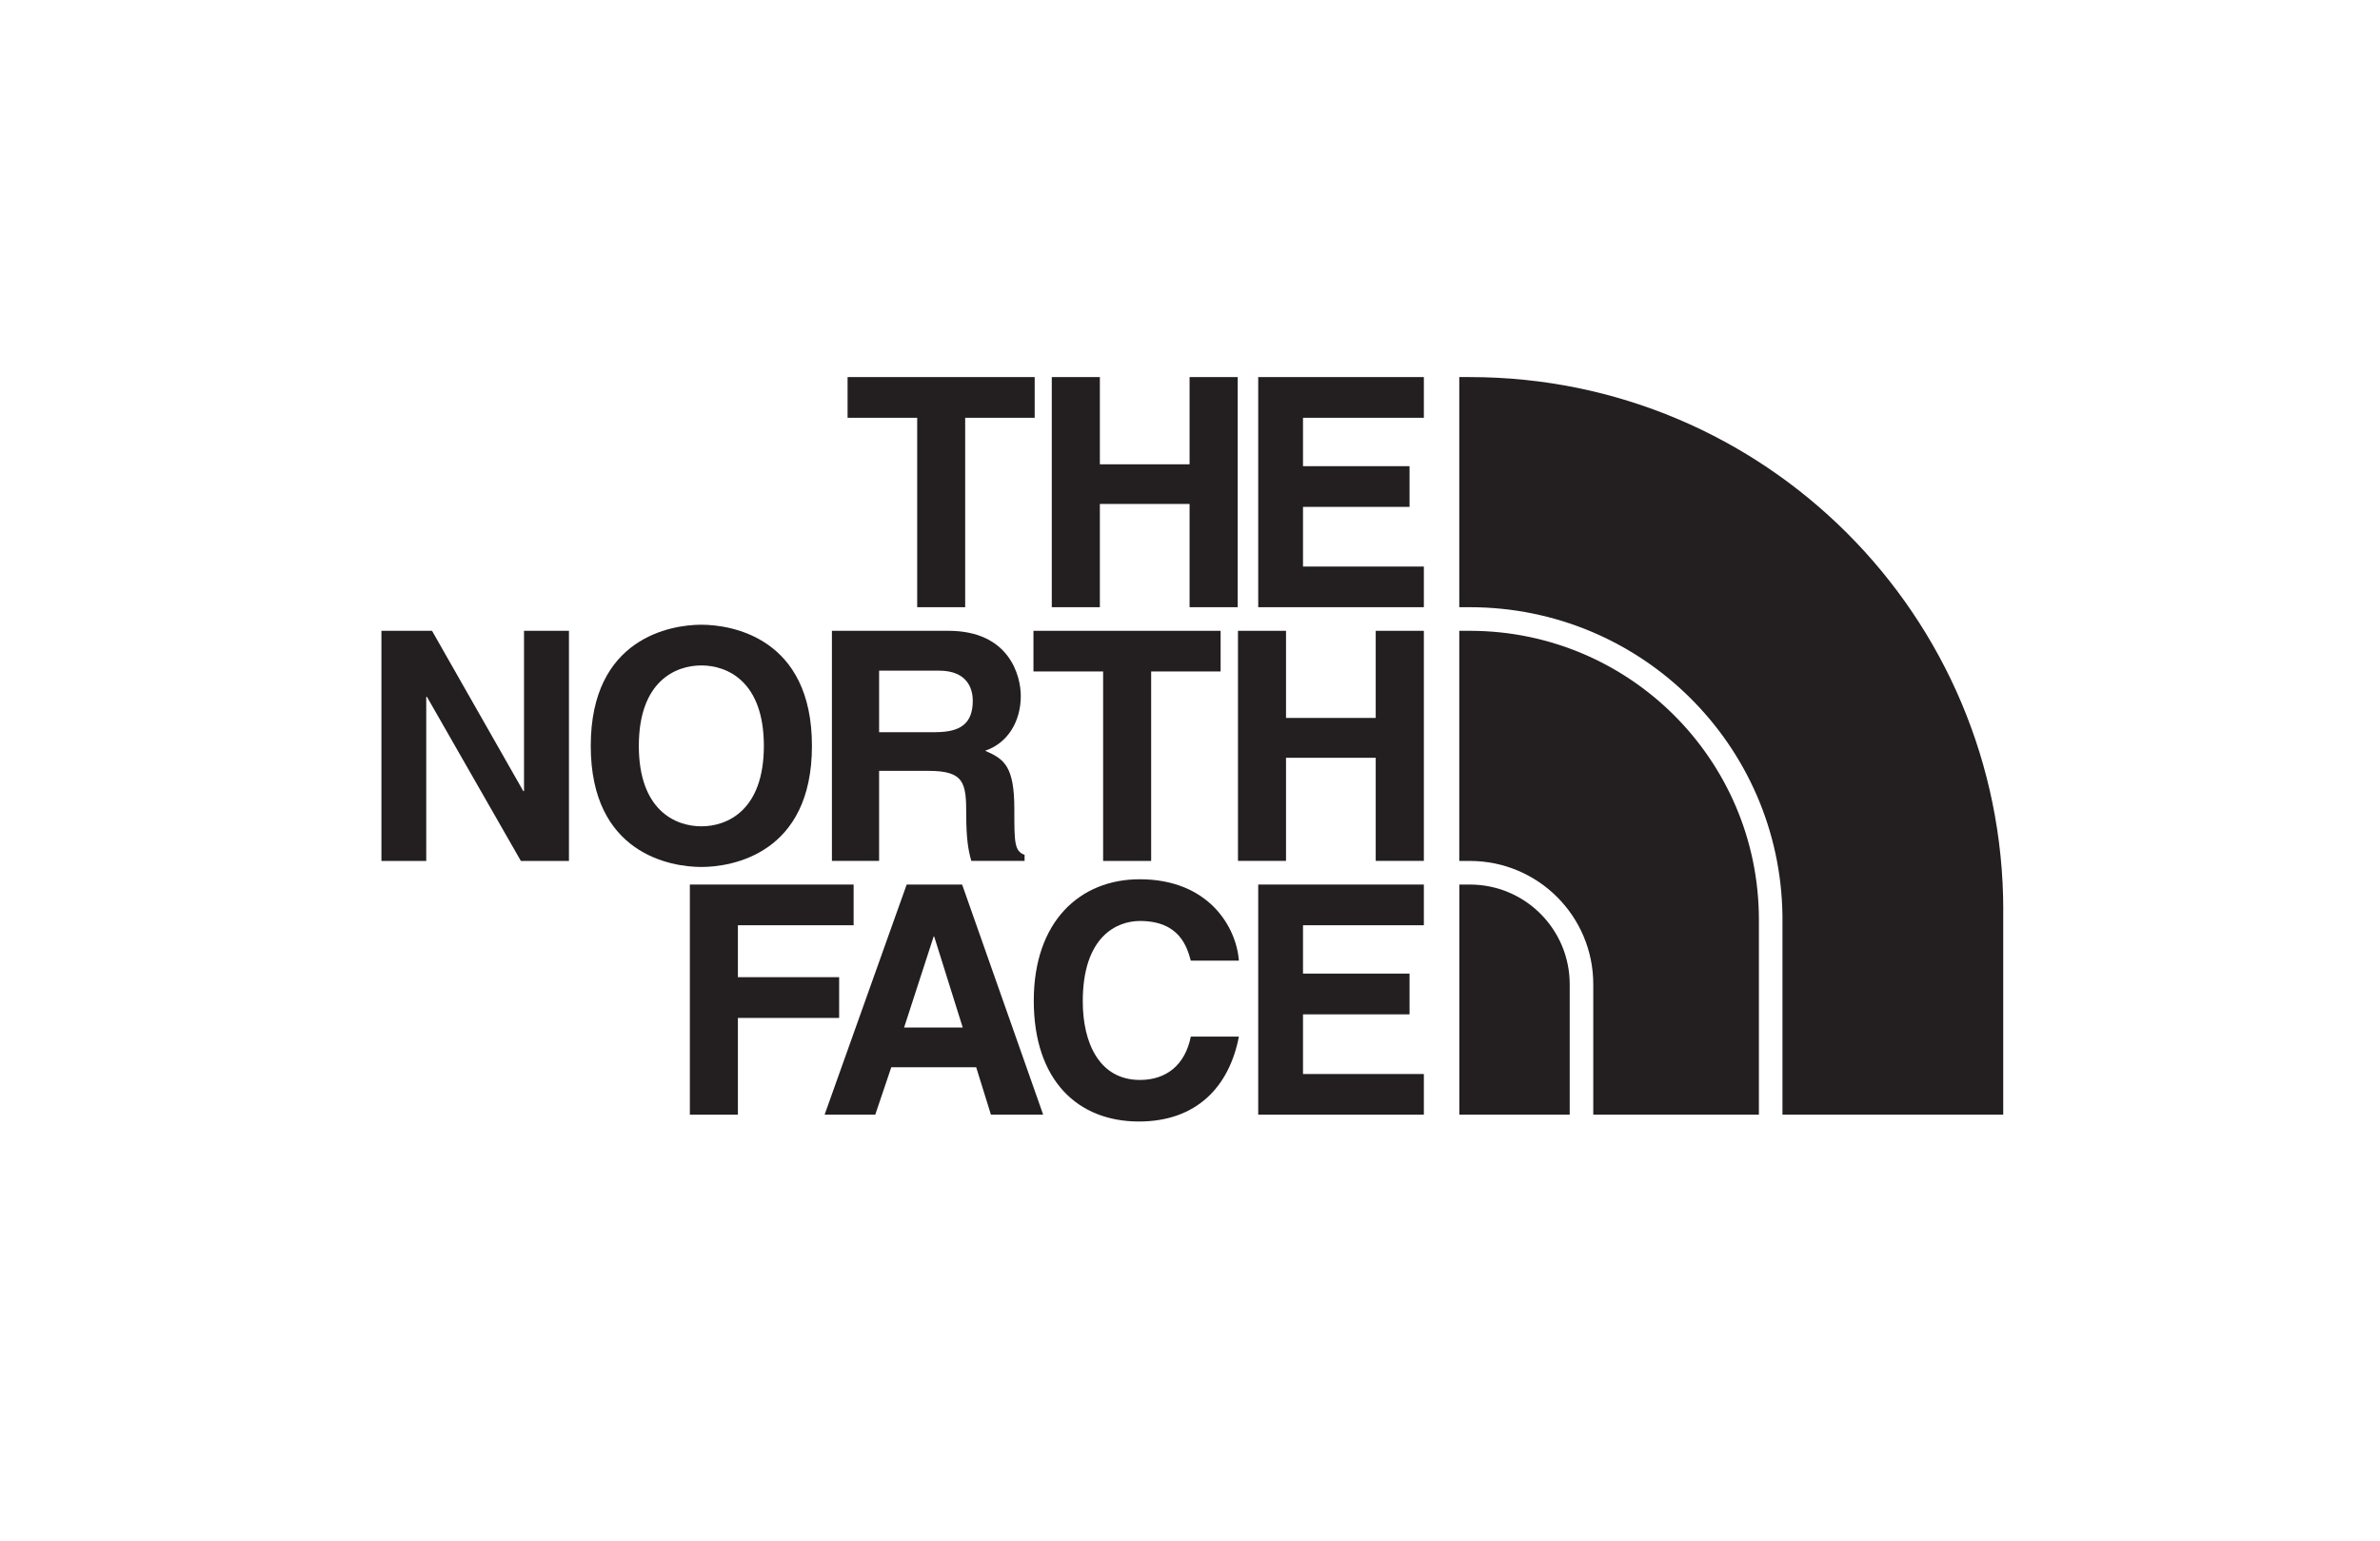 <?xml version="1.0" encoding="UTF-8"?><svg id="Layer_1" xmlns="http://www.w3.org/2000/svg" viewBox="0 0 445.46 288.5"><defs><style>.cls-1{fill:#231f20;}</style></defs><polygon class="cls-1" points="180.65 113.67 171.67 113.67 171.67 78.21 158.64 78.21 158.64 70.59 193.66 70.59 193.66 78.21 180.65 78.21 180.65 113.67"/><polygon class="cls-1" points="205.86 94.34 205.86 113.67 196.86 113.67 196.86 70.59 205.86 70.59 205.86 86.92 222.65 86.92 222.65 70.59 231.66 70.59 231.66 113.67 222.65 113.67 222.65 94.34 205.86 94.34"/><polygon class="cls-1" points="266.5 78.21 243.88 78.21 243.88 87.27 263.82 87.27 263.82 94.89 243.88 94.89 243.88 106.06 266.5 106.06 266.5 113.67 235.5 113.67 235.5 70.59 266.5 70.59 266.5 78.21"/><polygon class="cls-1" points="98.08 118.09 106.49 118.09 106.49 161.17 97.49 161.17 79.91 130.45 79.78 130.45 79.78 161.17 71.39 161.17 71.39 118.09 80.86 118.09 97.94 148.09 98.08 148.09 98.08 118.09"/><path class="cls-1" d="M131.27,116.95c5.71,0,20.7,2.46,20.7,22.68s-14.99,22.67-20.7,22.67-20.7-2.46-20.7-22.67,15.01-22.68,20.7-22.68M131.27,154.69c4.87,0,11.7-3,11.7-15.06s-6.83-15.06-11.7-15.06-11.7,3-11.7,15.06,6.85,15.06,11.7,15.06"/><polygon class="cls-1" points="215.46 161.17 206.47 161.17 206.47 125.7 193.43 125.7 193.43 118.09 228.46 118.09 228.46 125.7 215.46 125.7 215.46 161.17"/><polygon class="cls-1" points="240.7 141.86 240.7 161.16 231.71 161.16 231.71 118.09 240.7 118.09 240.7 134.4 257.49 134.4 257.49 118.09 266.5 118.09 266.5 161.16 257.49 161.16 257.49 141.86 240.7 141.86"/><path class="cls-1" d="M155.72,118.09h21.79c11.45,0,13.55,8.46,13.55,12.19,0,4.74-2.41,8.82-6.67,10.26,3.55,1.55,5.46,2.87,5.46,10.91,0,6.3,0,7.86,1.92,8.58v1.13h-9.97c-.59-2.02-.95-4.26-.95-8.69,0-5.88-.35-8.16-7.03-8.16h-9.28v16.85h-8.83v-43.08ZM175.11,137.06c4.68,0,6.96-1.62,6.96-5.88,0-2.27-1.03-5.63-6.3-5.63h-11.23v11.52h10.56Z"/><polygon class="cls-1" points="138.11 208.67 129.12 208.67 129.12 165.59 159.77 165.59 159.77 173.21 138.11 173.21 138.11 182.93 157.06 182.93 157.06 190.56 138.11 190.56 138.11 208.67"/><path class="cls-1" d="M163.82,208.67h-9.48l15.36-43.08h10.38l15.17,43.08h-9.78l-2.76-8.88h-15.89l-3,8.88ZM169.22,192.35h10.97l-5.34-17.03h-.1l-5.53,17.03Z"/><path class="cls-1" d="M222.88,179.84c-.71-2.57-2.1-7.43-9.52-7.43-4.32,0-10.7,2.88-10.7,15.05,0,7.74,3.07,14.71,10.7,14.71,4.97,0,8.46-2.83,9.52-8.11h9c-1.8,9.36-7.9,15.89-18.71,15.89-11.46,0-19.68-7.71-19.68-22.61s8.69-22.74,19.82-22.74c12.88,0,18.09,8.89,18.57,15.23h-9Z"/><polygon class="cls-1" points="266.5 173.21 243.88 173.21 243.88 182.26 263.82 182.26 263.82 189.89 243.88 189.89 243.88 201.06 266.5 201.06 266.5 208.67 235.5 208.67 235.5 165.59 266.5 165.59 266.5 173.21"/><path class="cls-1" d="M374.95,170.43c0-55.18-44.65-99.84-99.84-99.84h-1.98v43.08h1.98c32.11,0,58.13,25.79,58.51,57.8h0v37.2h41.32v-38.24Z"/><path class="cls-1" d="M275.11,165.59h-1.97v43.08h20.66v-24.39c0-10.33-8.36-18.69-18.69-18.69"/><path class="cls-1" d="M329.21,171.97c-.12-29.78-24.25-53.84-54.05-53.88h-2.03v43.08h1.98c12.77,0,23.1,10.33,23.1,23.1v24.39h31v-36.69Z"/></svg>